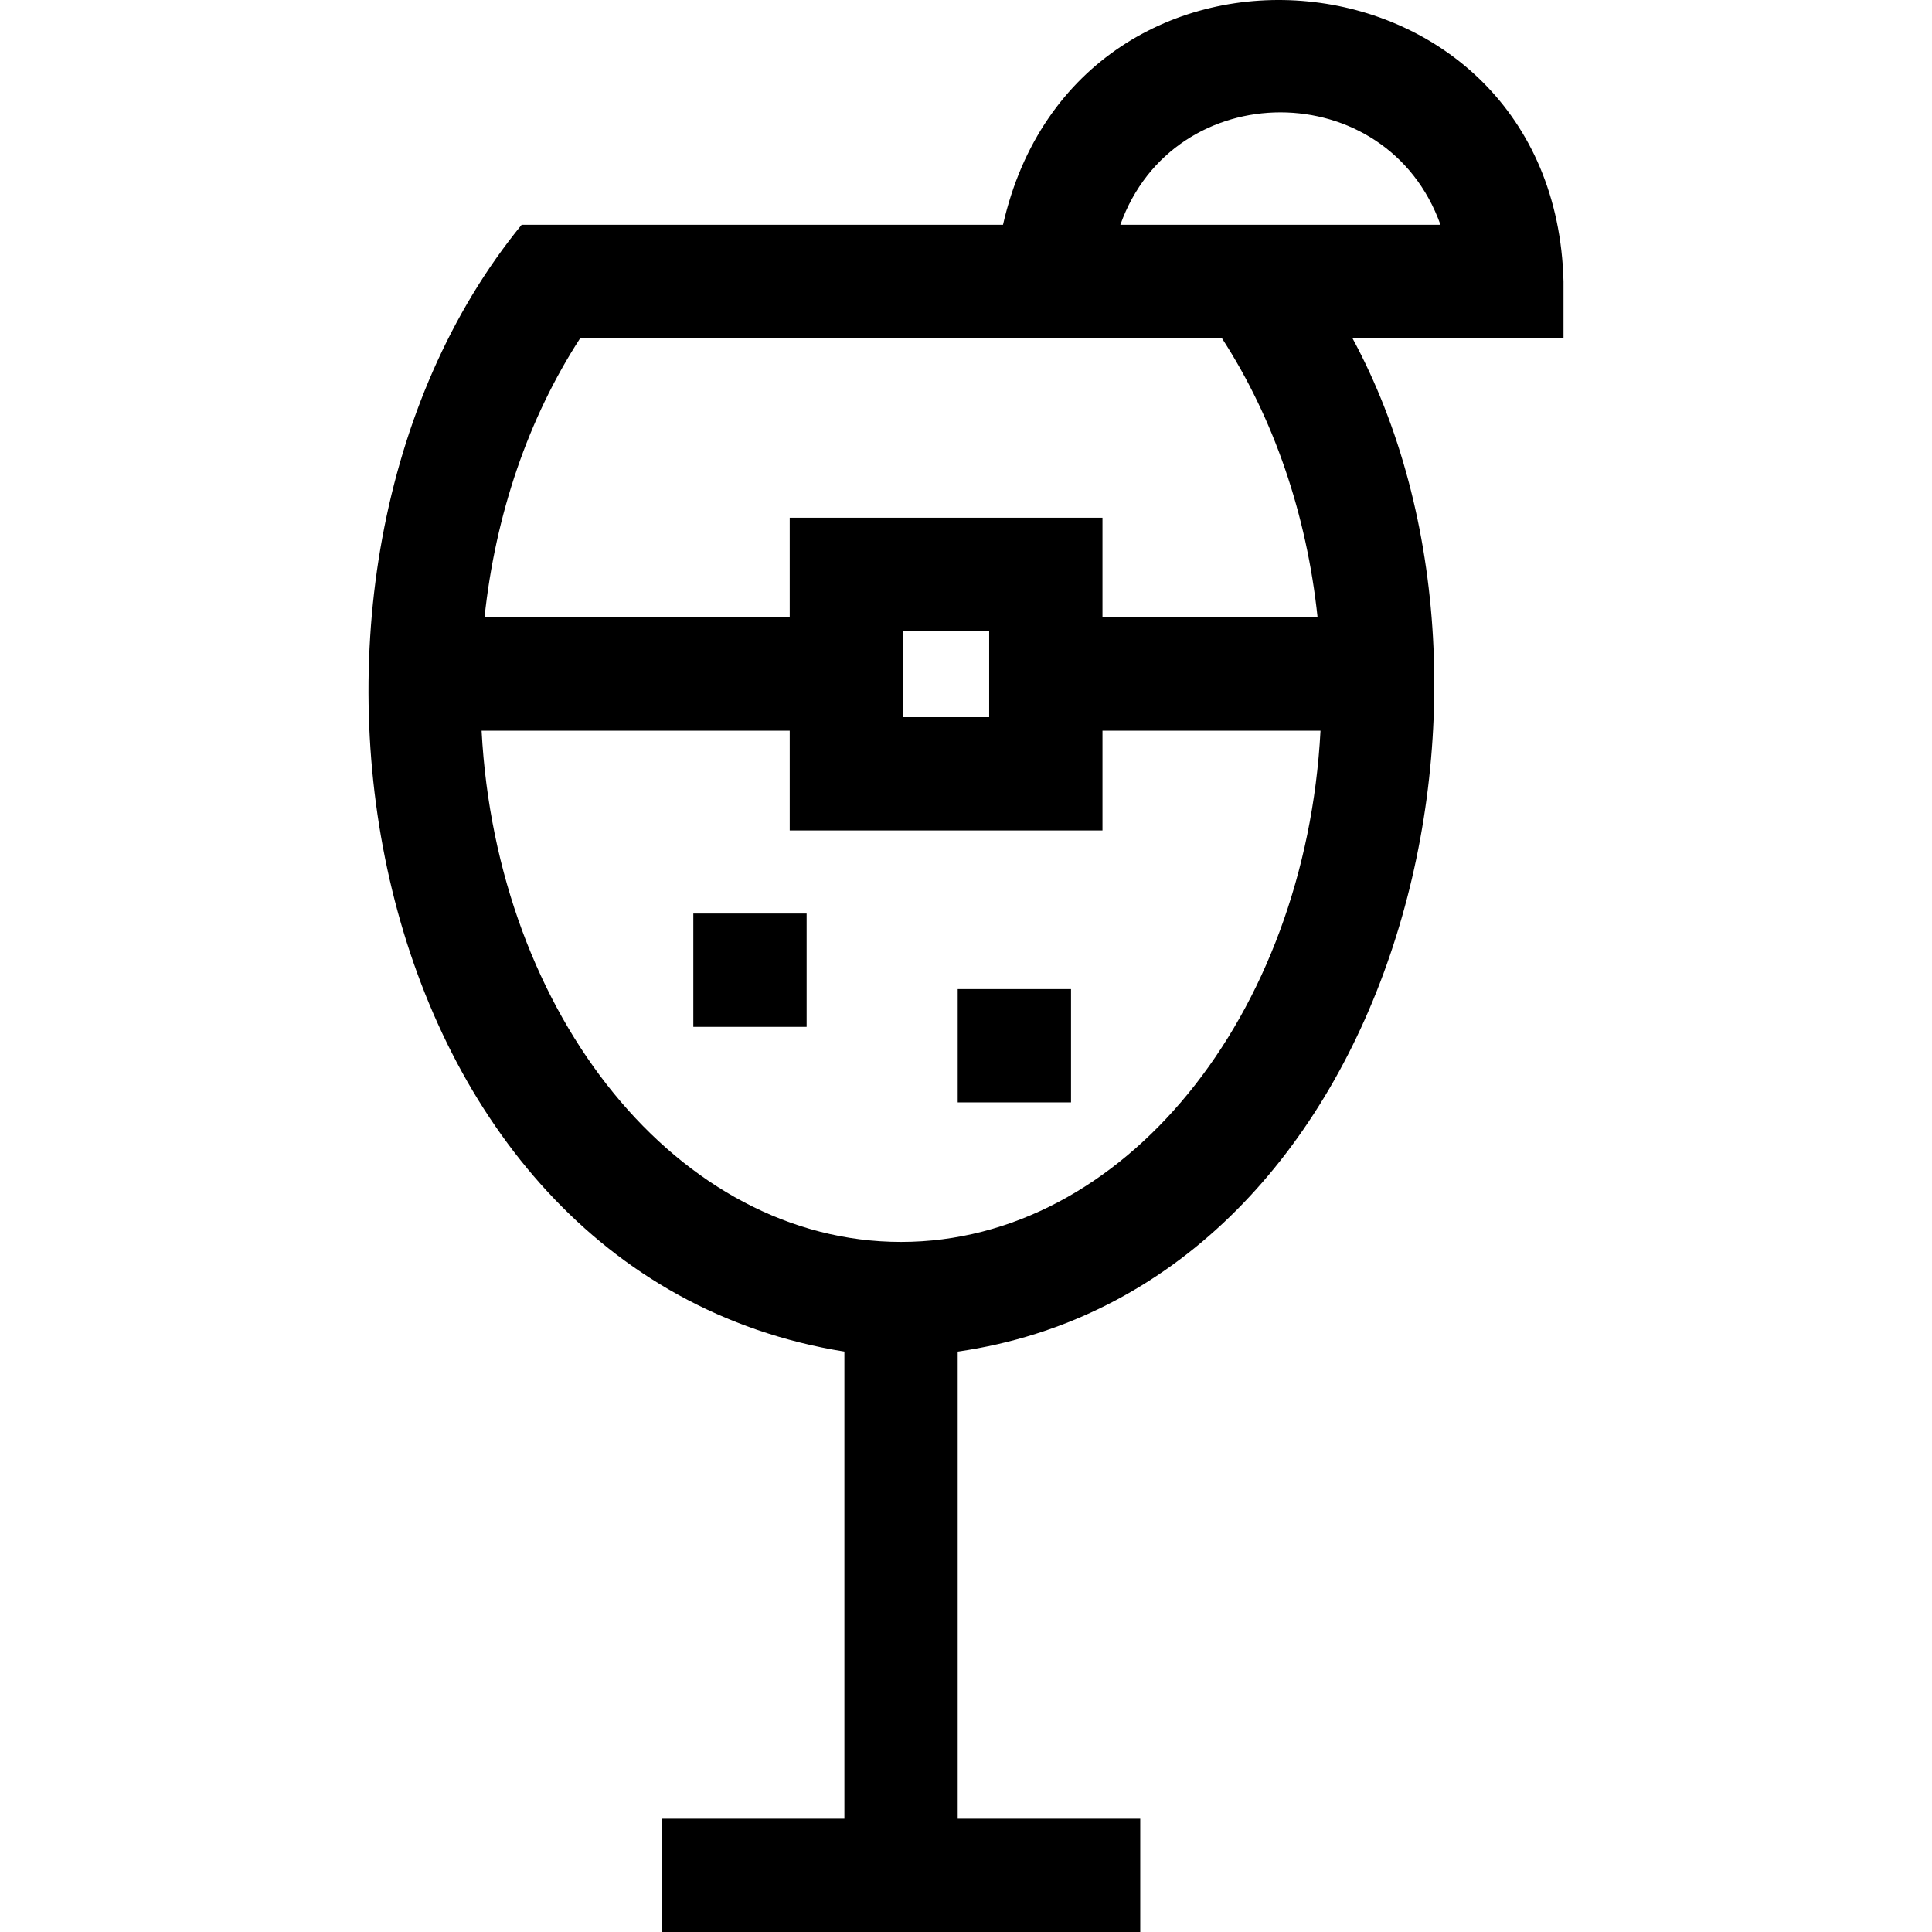 <svg id="Layer_1" enable-background="new 0 0 511.55 511.55" height="512" viewBox="0 0 511.55 511.55" width="512" xmlns="http://www.w3.org/2000/svg"><g><path d="m413.982 74.522c-2.314-90.419-128.586-102.292-148.41-15.004h-127.454c-75.974 92.932-43.914 277.496 85.46 298.357v123.675h-48.333v30h126.665v-30h-48.333v-123.675c115.045-16.582 155.453-174.197 104.51-268.353h55.894v-15zm-260.339 14.996h169.87c13.758 21.183 22.487 46.745 25.354 73.963h-56.958v-26.405h-82.81v26.405h-80.81c2.868-27.218 11.597-52.781 25.354-73.963zm108.266 77.558v22.811h-22.81v-22.811zm-23.331 161.76c-58.784 0-107.072-59.843-111.062-135.355h81.583v26.405h82.81v-26.405h57.731c-3.989 75.513-52.278 135.355-111.062 135.355zm58.06-269.318c14.177-39.705 70.615-39.679 84.772.004z"/><path d="m183.576 241.887h30v30.002h-30z"/><path d="m253.58 261.888h30v30.002h-30z"/></g></svg>